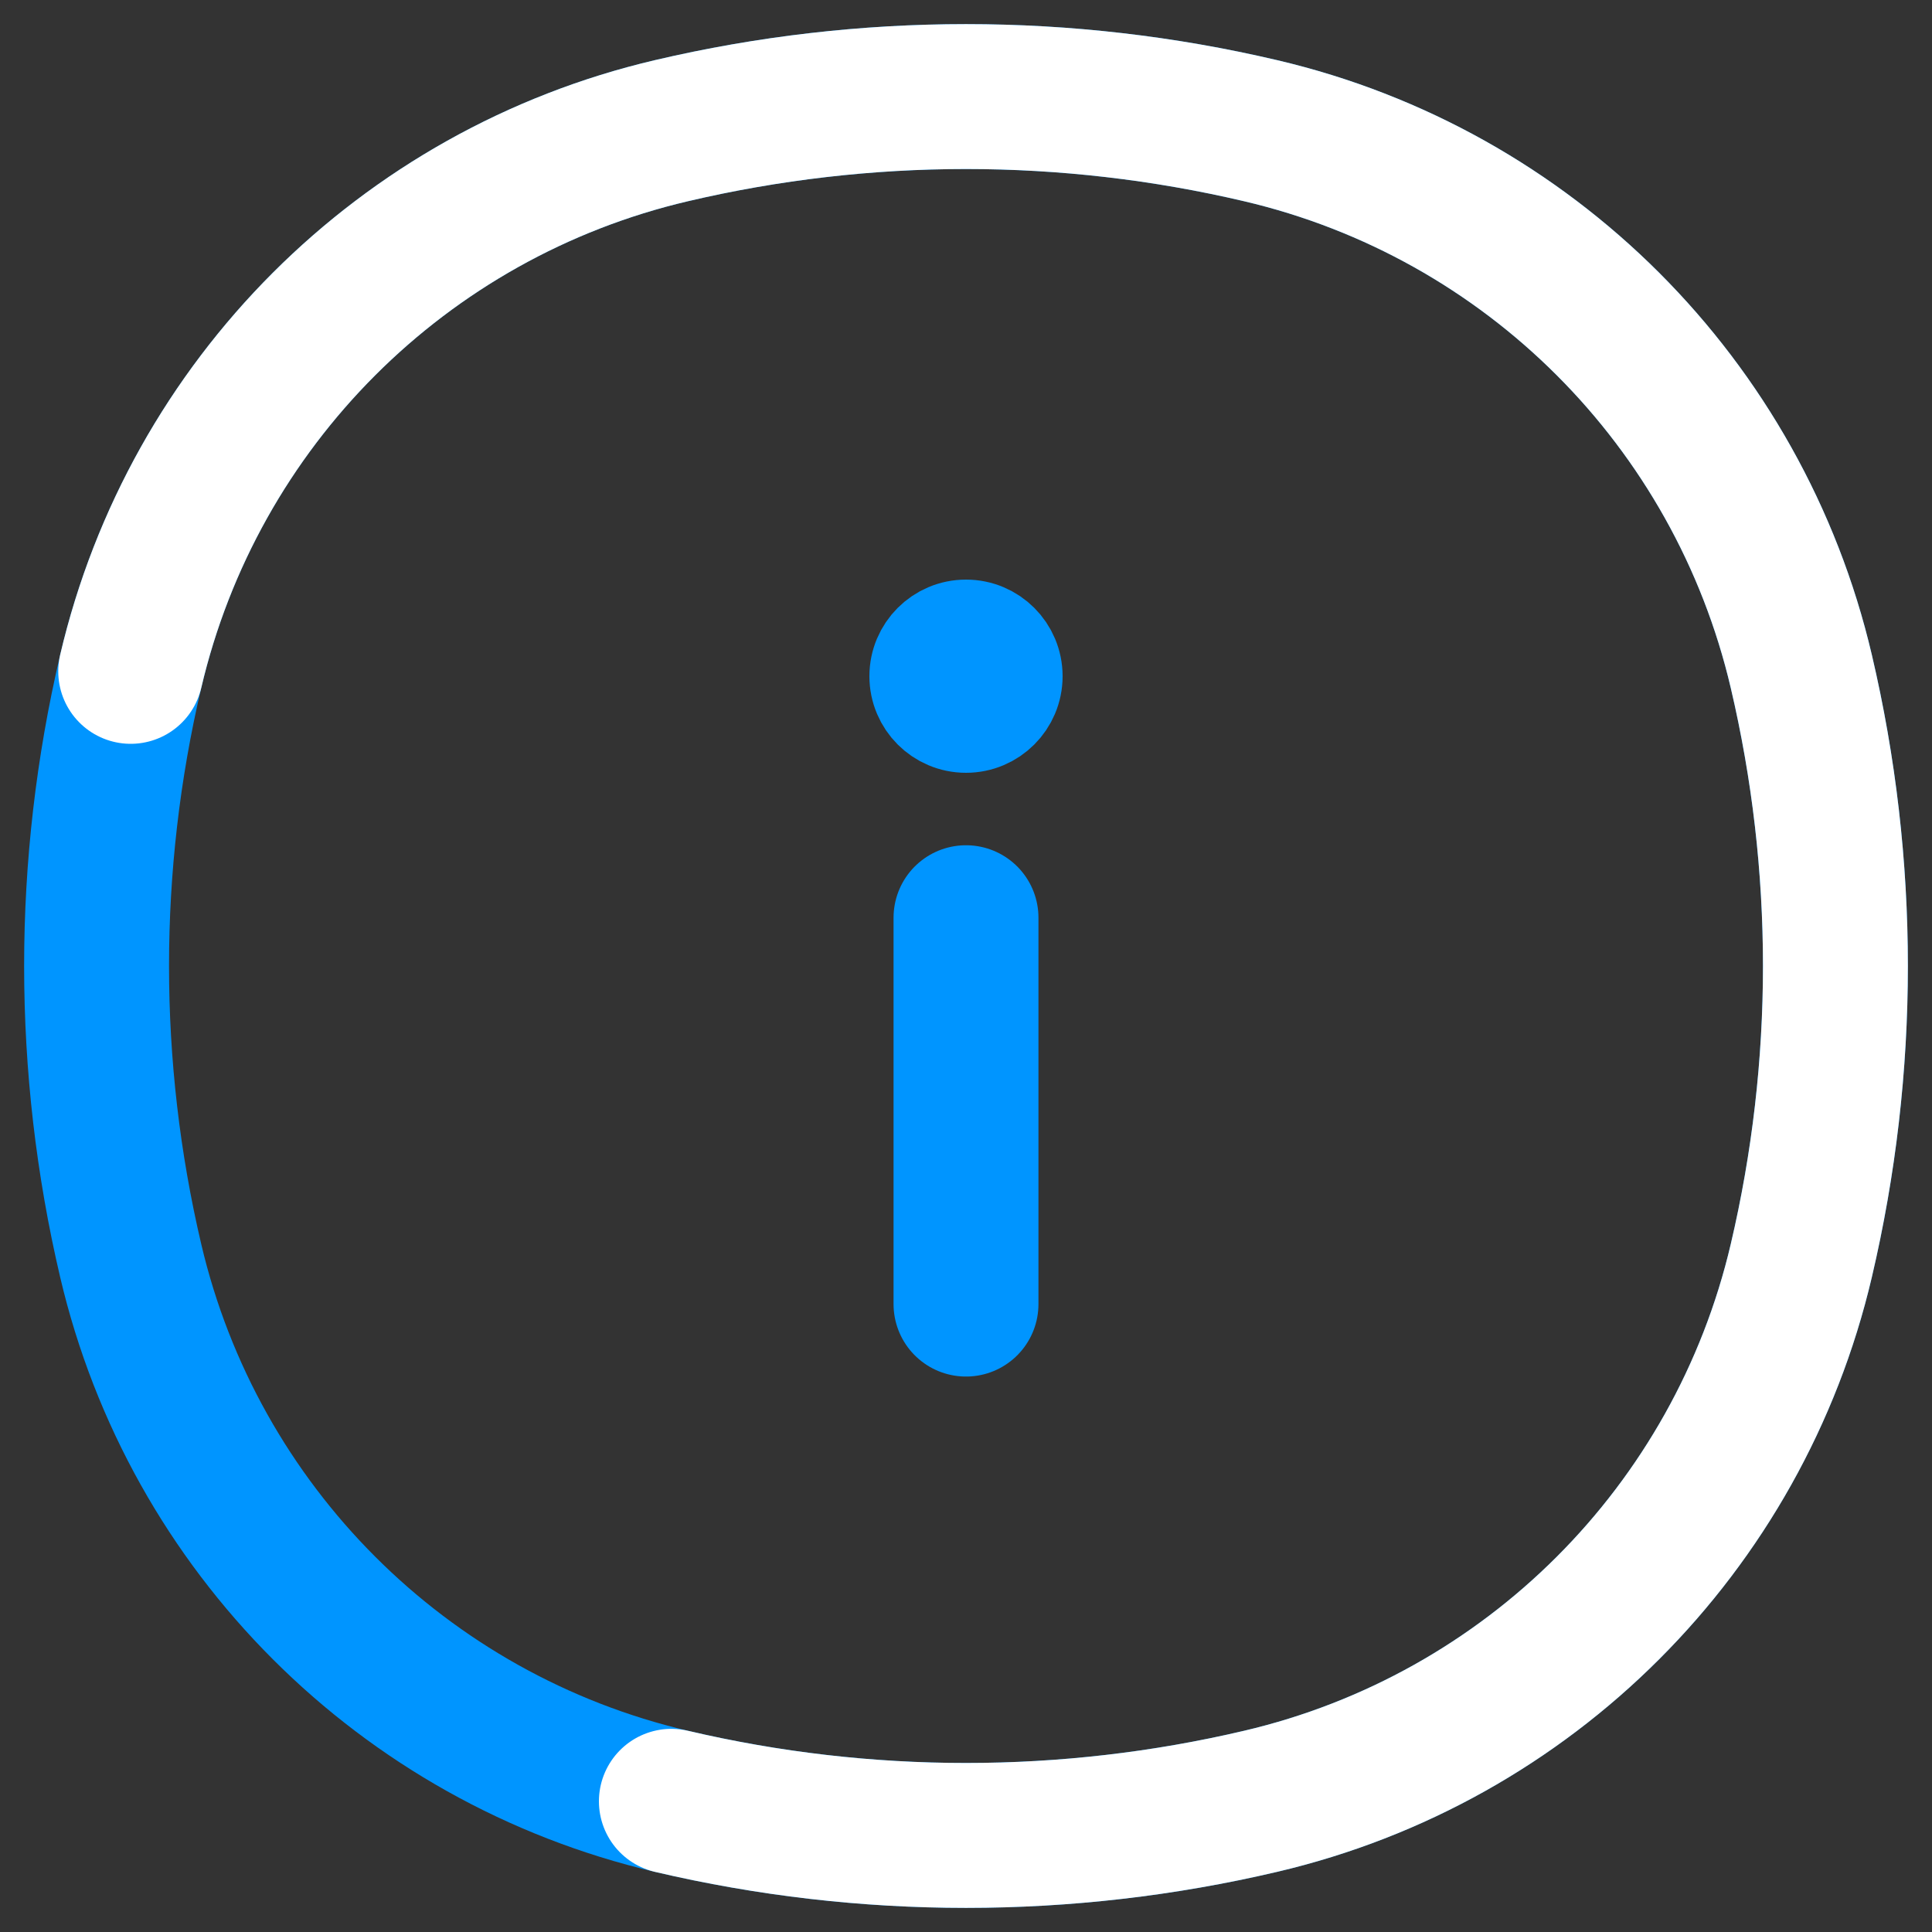 <svg width="20" height="20" viewBox="0 0 20 20" fill="none" xmlns="http://www.w3.org/2000/svg">
<rect x="0" y="0" width="20" height="20" fill="#333333" stroke="none"/>
<path d="M6.95 18.647C4.173 17.996 2.004 15.827 1.353 13.05C0.882 11.044 0.882 8.956 1.353 6.95C2.004 4.173 4.173 2.004 6.95 1.353C8.956 0.882 11.044 0.882 13.05 1.353C15.827 2.004 17.996 4.173 18.647 6.95C19.118 8.956 19.118 11.044 18.647 13.05C17.996 15.827 15.827 17.996 13.05 18.647C11.044 19.118 8.956 19.118 6.95 18.647Z" stroke="#0095FF" stroke-width="1.5"/>
<path d="M6.95 18.647C8.956 19.118 11.044 19.118 13.05 18.647C15.827 17.996 17.996 15.827 18.647 13.05C19.118 11.044 19.118 8.956 18.647 6.95C17.996 4.173 15.827 2.004 13.05 1.353C11.044 0.882 8.956 0.882 6.95 1.353C4.173 2.004 2.004 4.173 1.353 6.95" stroke="white" stroke-width="1.5" stroke-linecap="round"/>
<path d="M10 13.5V9.5" stroke="#0095FF" stroke-width="1.5" stroke-linecap="round" stroke-linejoin="round"/>
<circle cx="10" cy="7" r="0.5" stroke="#0095FF" stroke-linecap="round" stroke-linejoin="round"/>
</svg>
